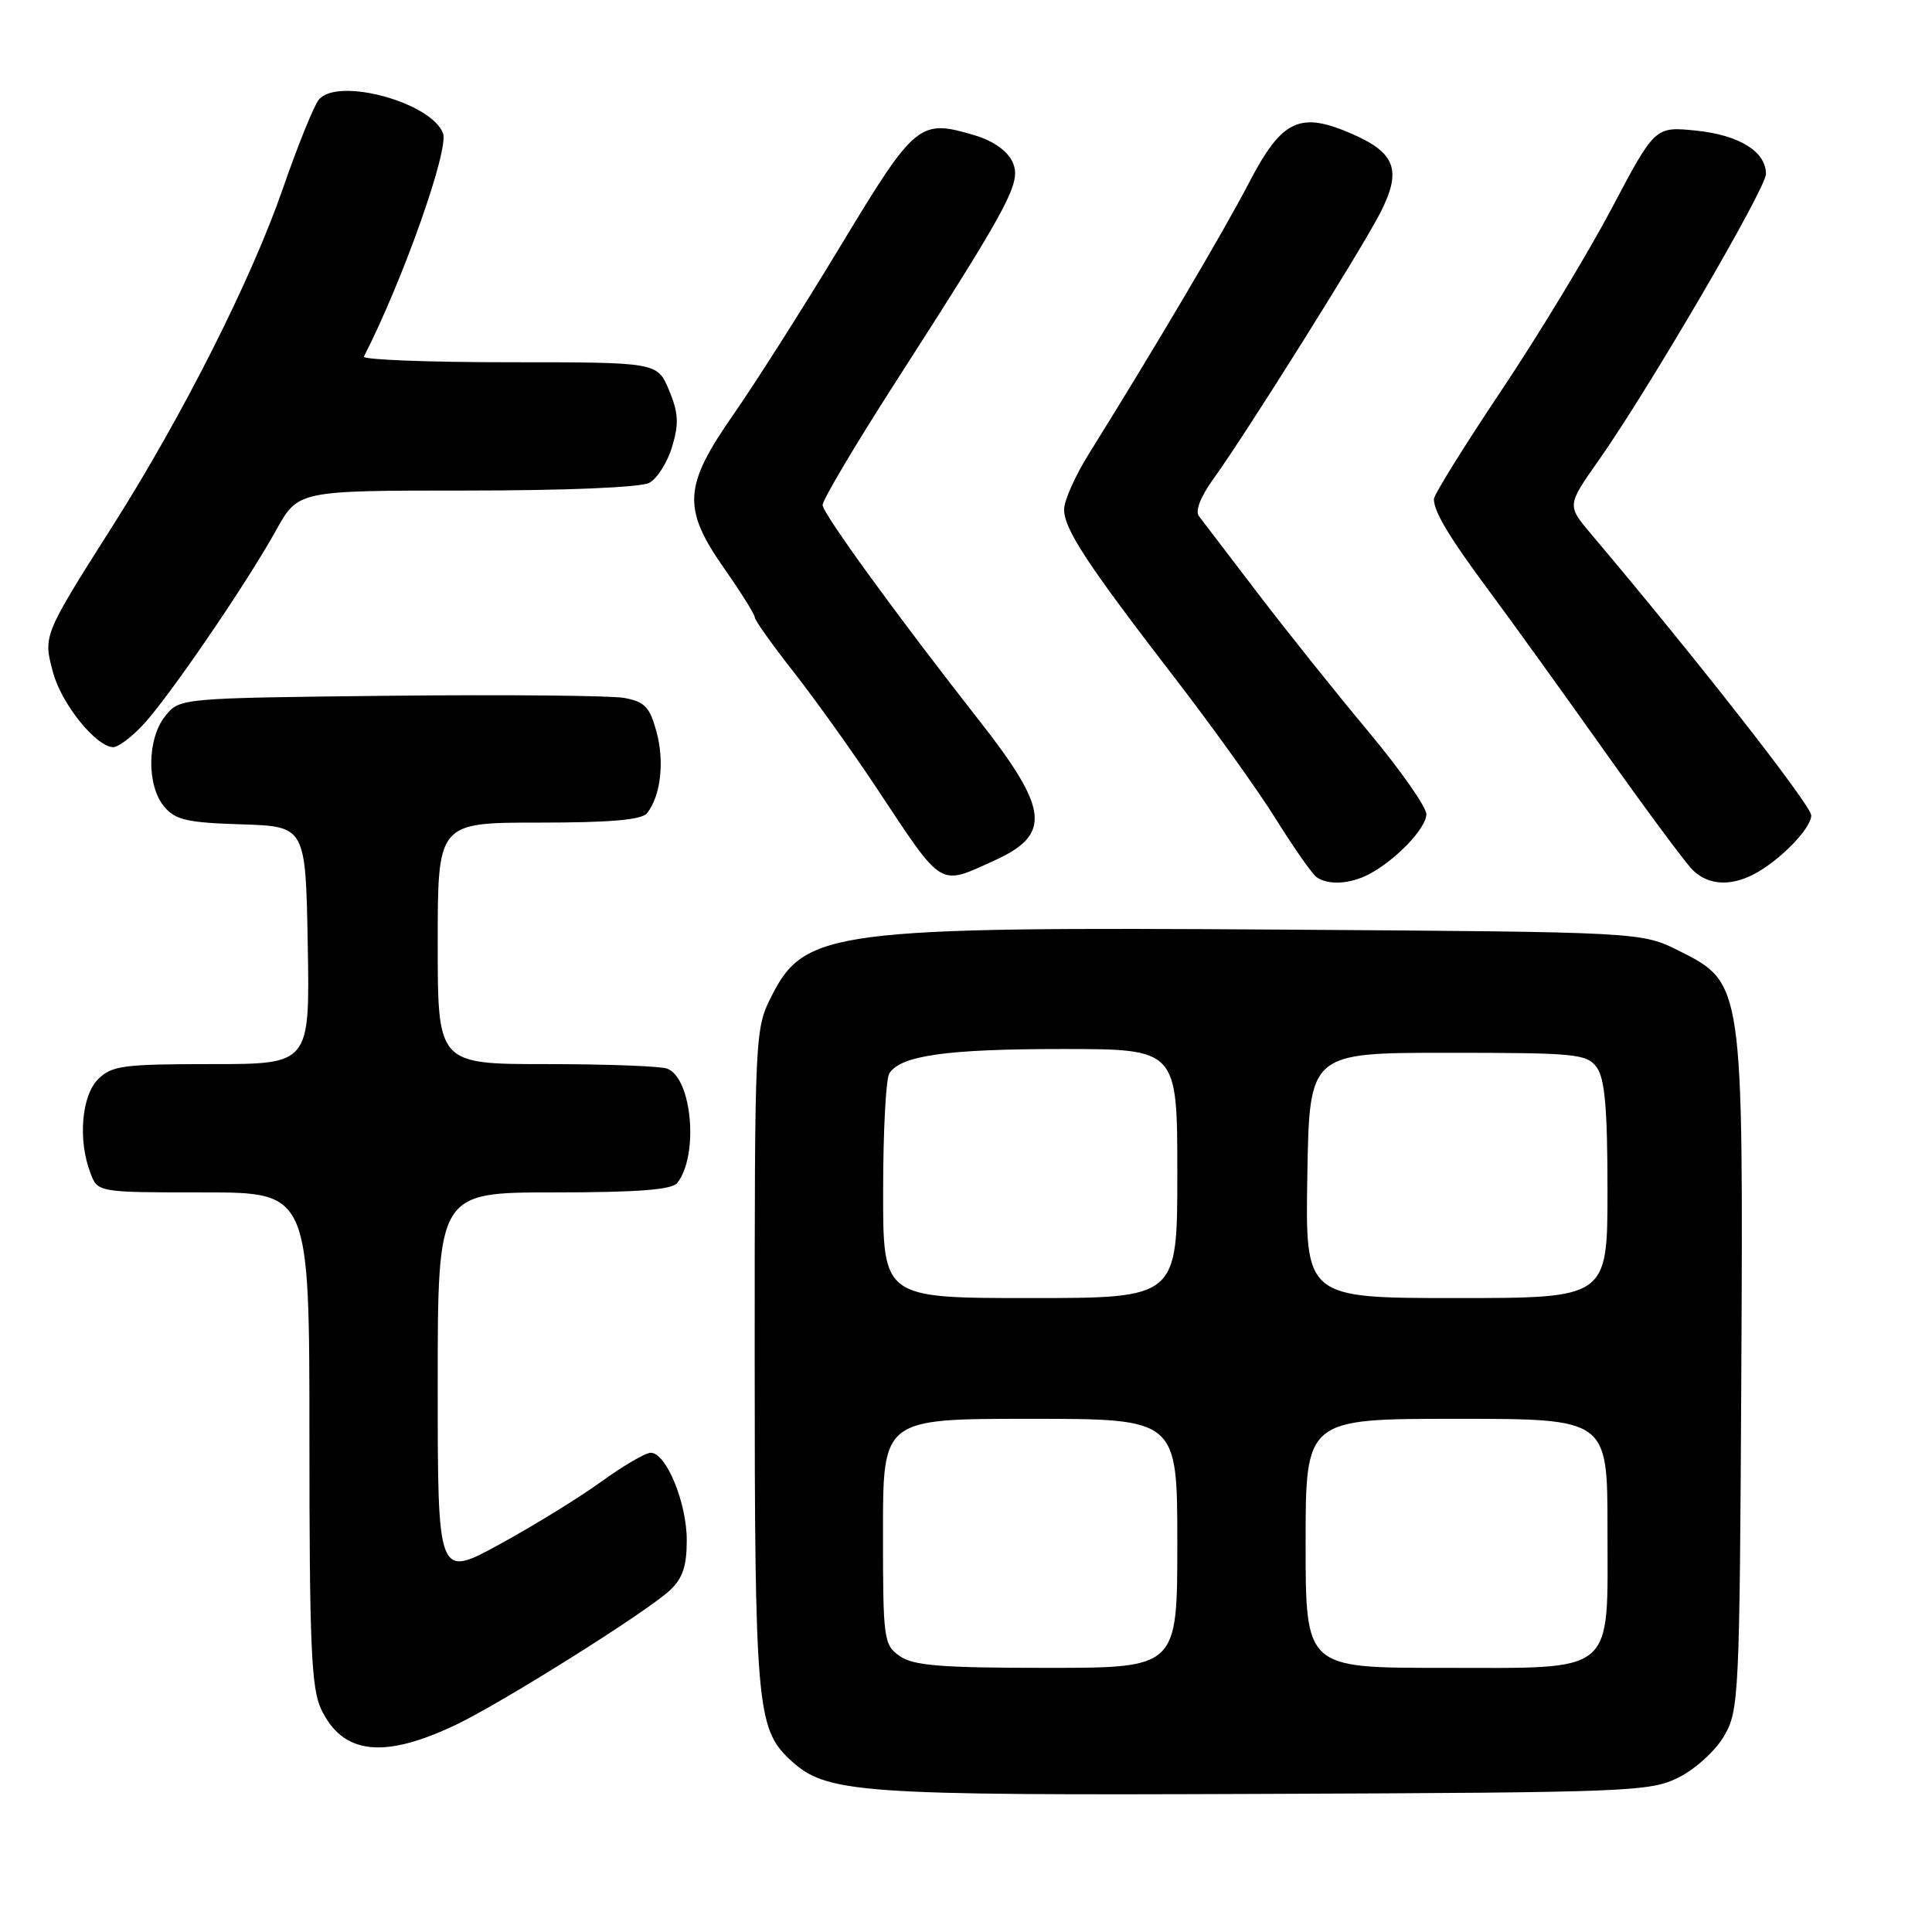 <?xml version="1.0" encoding="UTF-8" standalone="no"?>
<!DOCTYPE svg PUBLIC "-//W3C//DTD SVG 1.1//EN" "http://www.w3.org/Graphics/SVG/1.1/DTD/svg11.dtd" >
<svg xmlns="http://www.w3.org/2000/svg" xmlns:xlink="http://www.w3.org/1999/xlink" version="1.1" viewBox="0 0 256 256">
 <g >
 <path fill="currentColor"
d=" M 222.47 235.50 C 224.68 234.39 227.35 231.94 228.47 230.00 C 230.42 226.65 230.51 224.66 230.73 182.50 C 231.00 130.42 230.98 130.24 222.50 126.00 C 217.50 123.50 217.50 123.50 170.20 123.18 C 110.50 122.78 106.63 123.28 102.25 131.96 C 100.02 136.38 100.00 136.80 100.00 179.85 C 100.00 225.75 100.29 229.04 104.62 233.11 C 109.45 237.65 113.14 237.92 167.50 237.70 C 216.29 237.51 218.67 237.41 222.47 235.50 Z  M 60.54 228.48 C 66.73 225.50 85.68 213.60 88.75 210.74 C 90.45 209.16 91.00 207.54 91.00 204.08 C 91.00 199.11 88.27 192.50 86.23 192.50 C 85.53 192.50 82.60 194.21 79.71 196.30 C 76.82 198.40 70.75 202.14 66.23 204.61 C 58.00 209.12 58.00 209.12 58.00 183.56 C 58.00 158.00 58.00 158.00 73.38 158.00 C 84.49 158.00 89.03 157.65 89.74 156.75 C 92.61 153.10 91.71 142.87 88.41 141.60 C 87.54 141.27 80.35 141.00 72.42 141.00 C 58.00 141.00 58.00 141.00 58.00 125.00 C 58.00 109.00 58.00 109.00 71.38 109.00 C 80.89 109.00 85.04 108.64 85.74 107.75 C 87.54 105.46 88.07 100.97 87.00 97.00 C 86.11 93.69 85.45 92.99 82.72 92.48 C 80.95 92.16 66.97 92.03 51.66 92.19 C 23.82 92.50 23.82 92.50 21.91 94.86 C 19.49 97.85 19.41 104.07 21.75 106.87 C 23.23 108.65 24.79 109.01 32.00 109.23 C 40.50 109.50 40.50 109.50 40.78 125.25 C 41.05 141.00 41.05 141.00 28.03 141.00 C 16.33 141.00 14.80 141.20 13.00 143.00 C 10.80 145.20 10.31 151.06 11.98 155.43 C 12.95 158.00 12.95 158.00 26.98 158.00 C 41.00 158.00 41.00 158.00 41.00 190.60 C 41.00 217.99 41.25 223.72 42.55 226.47 C 45.42 232.51 50.87 233.12 60.54 228.48 Z  M 181.32 115.88 C 184.87 114.05 189.00 109.76 189.00 107.88 C 189.00 106.92 185.50 101.94 181.22 96.82 C 176.94 91.69 170.35 83.45 166.58 78.50 C 162.81 73.55 159.34 69.00 158.87 68.40 C 158.33 67.72 159.08 65.81 160.82 63.40 C 165.09 57.49 180.43 33.03 182.91 28.17 C 185.74 22.62 184.94 20.31 179.35 17.83 C 172.23 14.68 169.89 15.77 165.45 24.31 C 162.09 30.76 153.21 45.80 144.25 60.19 C 142.46 63.06 141.00 66.35 141.00 67.50 C 141.00 70.11 144.04 74.74 155.58 89.72 C 160.58 96.20 166.64 104.65 169.04 108.50 C 171.44 112.35 173.88 115.83 174.46 116.23 C 175.98 117.31 178.82 117.16 181.32 115.88 Z  M 232.32 115.88 C 235.76 114.11 240.00 109.78 240.00 108.04 C 240.00 106.72 224.48 86.90 210.81 70.74 C 207.63 66.97 207.63 66.97 211.83 61.00 C 218.39 51.70 234.00 24.98 234.00 23.05 C 234.00 20.09 230.47 17.90 224.76 17.31 C 219.30 16.75 219.30 16.75 213.55 27.63 C 210.39 33.61 203.80 44.49 198.90 51.80 C 194.01 59.12 190.00 65.56 190.00 66.12 C 190.00 67.82 192.02 71.18 197.46 78.50 C 200.32 82.35 207.12 91.80 212.58 99.49 C 218.03 107.18 223.29 114.27 224.25 115.24 C 226.26 117.26 229.17 117.49 232.32 115.88 Z  M 131.77 114.02 C 139.35 110.58 139.00 107.26 129.77 95.50 C 118.87 81.60 109.00 68.02 109.00 66.92 C 109.00 66.24 113.27 59.04 118.49 50.91 C 134.01 26.75 135.39 24.16 134.16 21.45 C 133.51 20.02 131.60 18.66 129.25 17.96 C 121.82 15.73 121.32 16.14 111.43 32.50 C 106.45 40.75 100.03 50.84 97.18 54.93 C 90.55 64.43 90.38 67.36 96.00 75.38 C 98.20 78.52 100.00 81.41 100.01 81.79 C 100.01 82.18 102.32 85.42 105.13 89.00 C 107.94 92.58 112.93 99.55 116.21 104.50 C 125.05 117.83 124.33 117.39 131.77 114.02 Z  M 18.96 96.04 C 22.37 92.39 32.67 77.33 36.59 70.25 C 39.50 65.00 39.50 65.00 61.82 65.00 C 75.02 65.00 84.91 64.58 86.03 63.98 C 87.07 63.42 88.44 61.27 89.06 59.19 C 89.98 56.13 89.90 54.70 88.65 51.70 C 87.10 48.00 87.10 48.00 67.47 48.00 C 56.67 48.00 48.01 47.66 48.22 47.25 C 53.39 37.14 59.52 19.81 58.70 17.65 C 57.12 13.54 44.74 10.19 42.25 13.20 C 41.59 13.99 39.44 19.33 37.45 25.07 C 33.34 36.96 24.23 55.02 15.00 69.57 C 5.69 84.25 5.71 84.20 7.03 89.11 C 8.15 93.29 12.77 99.00 15.02 99.00 C 15.67 99.00 17.44 97.67 18.96 96.04 Z  M 119.22 219.44 C 117.09 217.95 117.00 217.25 117.00 202.94 C 117.00 188.00 117.00 188.00 136.50 188.00 C 156.00 188.00 156.00 188.00 156.00 204.50 C 156.00 221.00 156.00 221.00 138.72 221.00 C 124.70 221.00 121.03 220.71 119.22 219.44 Z  M 173.00 204.50 C 173.00 188.00 173.00 188.00 193.00 188.00 C 213.00 188.00 213.00 188.00 213.00 202.50 C 213.00 222.16 214.38 221.00 191.00 221.00 C 173.00 221.00 173.00 221.00 173.00 204.50 Z  M 117.02 157.75 C 117.02 149.91 117.39 142.93 117.84 142.23 C 119.34 139.86 125.45 139.00 140.74 139.00 C 156.00 139.00 156.00 139.00 156.00 155.50 C 156.00 172.00 156.00 172.00 136.50 172.00 C 117.00 172.00 117.00 172.00 117.02 157.75 Z  M 173.23 155.75 C 173.50 139.50 173.50 139.50 191.83 139.50 C 208.83 139.50 210.27 139.64 211.58 141.44 C 212.65 142.90 213.00 146.92 213.00 157.69 C 213.00 172.00 213.00 172.00 192.98 172.00 C 172.95 172.00 172.95 172.00 173.23 155.75 Z "/>
</g>
</svg>